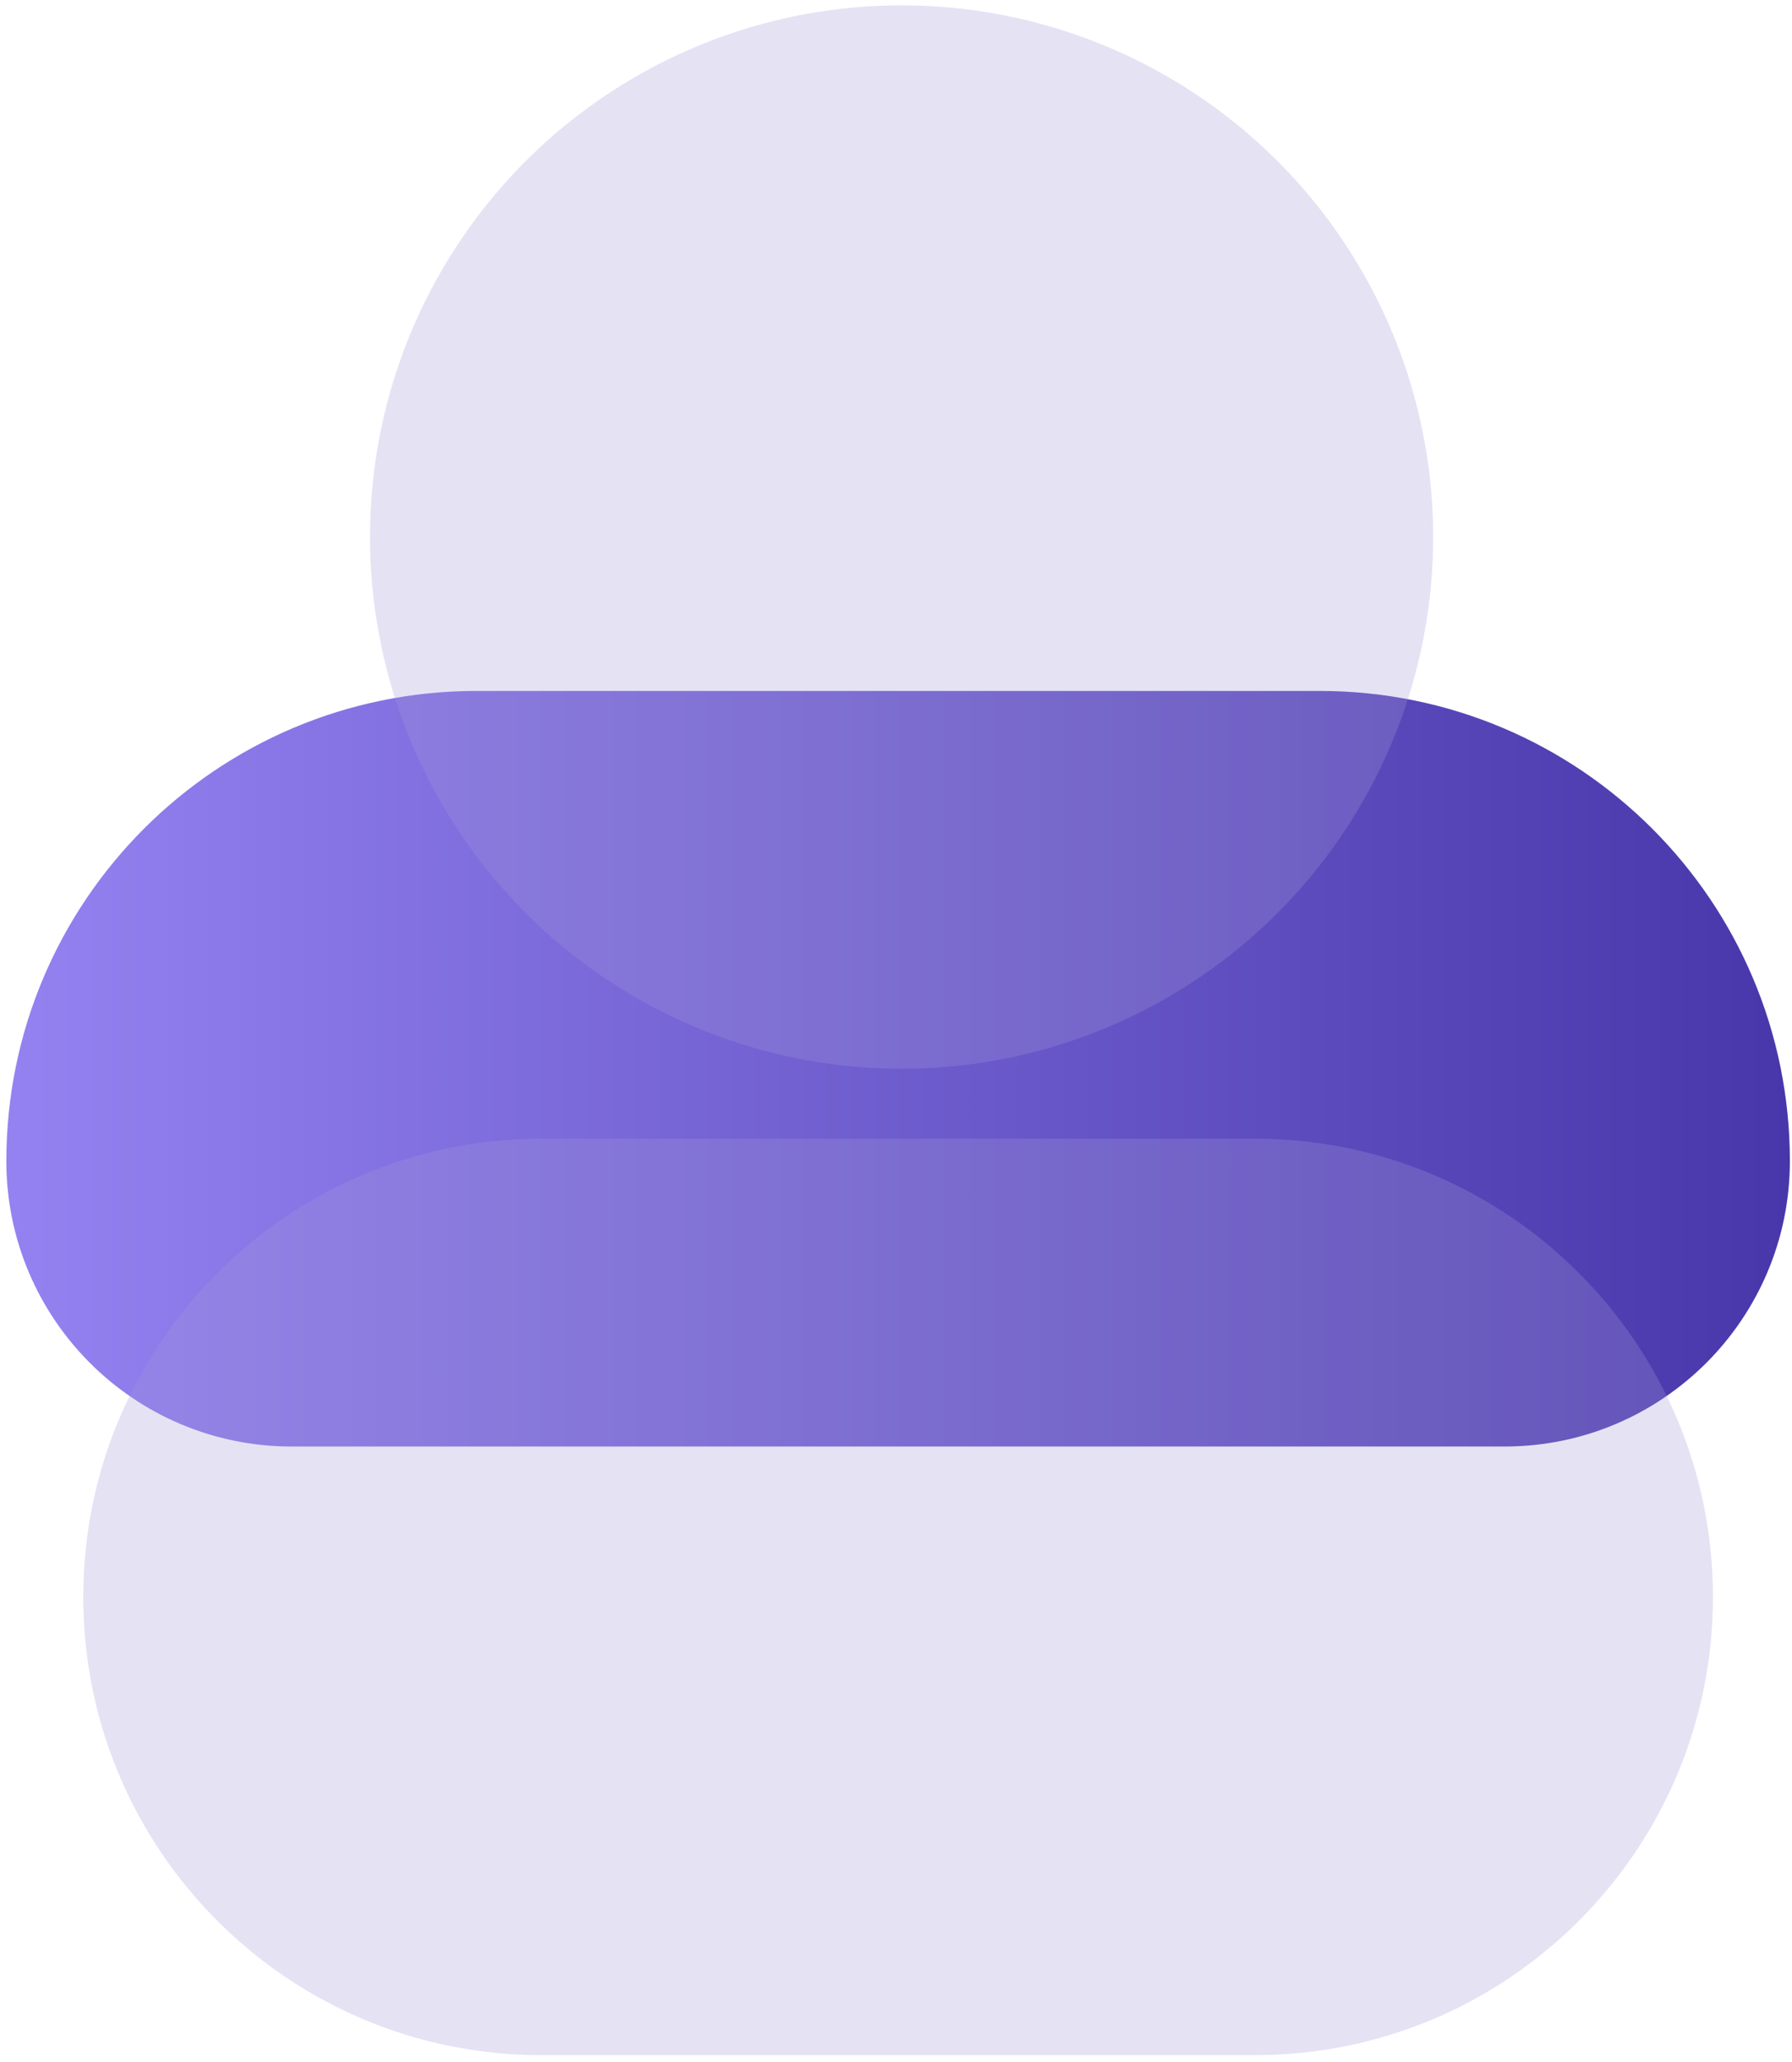 <svg width="193" height="222" viewBox="0 0 193 222" fill="none" xmlns="http://www.w3.org/2000/svg">
<path d="M0.682 125.021C0.682 97.063 23.346 74.399 51.303 74.399H142.151C170.108 74.399 192.772 97.063 192.772 125.021C192.772 141.995 179.012 155.755 162.038 155.755H31.416C14.442 155.755 0.682 141.995 0.682 125.021Z" fill="url(#paint0_linear_246_12)"/>
<g filter="url(#filter0_b_246_12)">
<path d="M8.968 171.951C8.968 144.701 31.059 122.61 58.309 122.61H135.145C162.395 122.61 184.486 144.701 184.486 171.951C184.486 199.201 162.395 221.292 135.145 221.292H58.309C31.059 221.292 8.968 199.201 8.968 171.951Z" fill="#A197D9" fill-opacity="0.28"/>
</g>
<g filter="url(#filter1_b_246_12)">
<circle cx="97.103" cy="57.827" r="57.251" fill="#A197D9" fill-opacity="0.28"/>
</g>
<defs>
<filter id="filter0_b_246_12" x="-27.032" y="86.61" width="247.518" height="170.682" filterUnits="userSpaceOnUse" color-interpolation-filters="sRGB">
<feFlood flood-opacity="0" result="BackgroundImageFix"/>
<feGaussianBlur in="BackgroundImageFix" stdDeviation="18"/>
<feComposite in2="SourceAlpha" operator="in" result="effect1_backgroundBlur_246_12"/>
<feBlend mode="normal" in="SourceGraphic" in2="effect1_backgroundBlur_246_12" result="shape"/>
</filter>
<filter id="filter1_b_246_12" x="3.853" y="-35.424" width="186.501" height="186.501" filterUnits="userSpaceOnUse" color-interpolation-filters="sRGB">
<feFlood flood-opacity="0" result="BackgroundImageFix"/>
<feGaussianBlur in="BackgroundImageFix" stdDeviation="18"/>
<feComposite in2="SourceAlpha" operator="in" result="effect1_backgroundBlur_246_12"/>
<feBlend mode="normal" in="SourceGraphic" in2="effect1_backgroundBlur_246_12" result="shape"/>
</filter>
<linearGradient id="paint0_linear_246_12" x1="0.682" y1="115.077" x2="192.772" y2="115.077" gradientUnits="userSpaceOnUse">
<stop stop-color="#9482F1"/>
<stop offset="1" stop-color="#4837AA"/>
</linearGradient>
</defs>
</svg>
